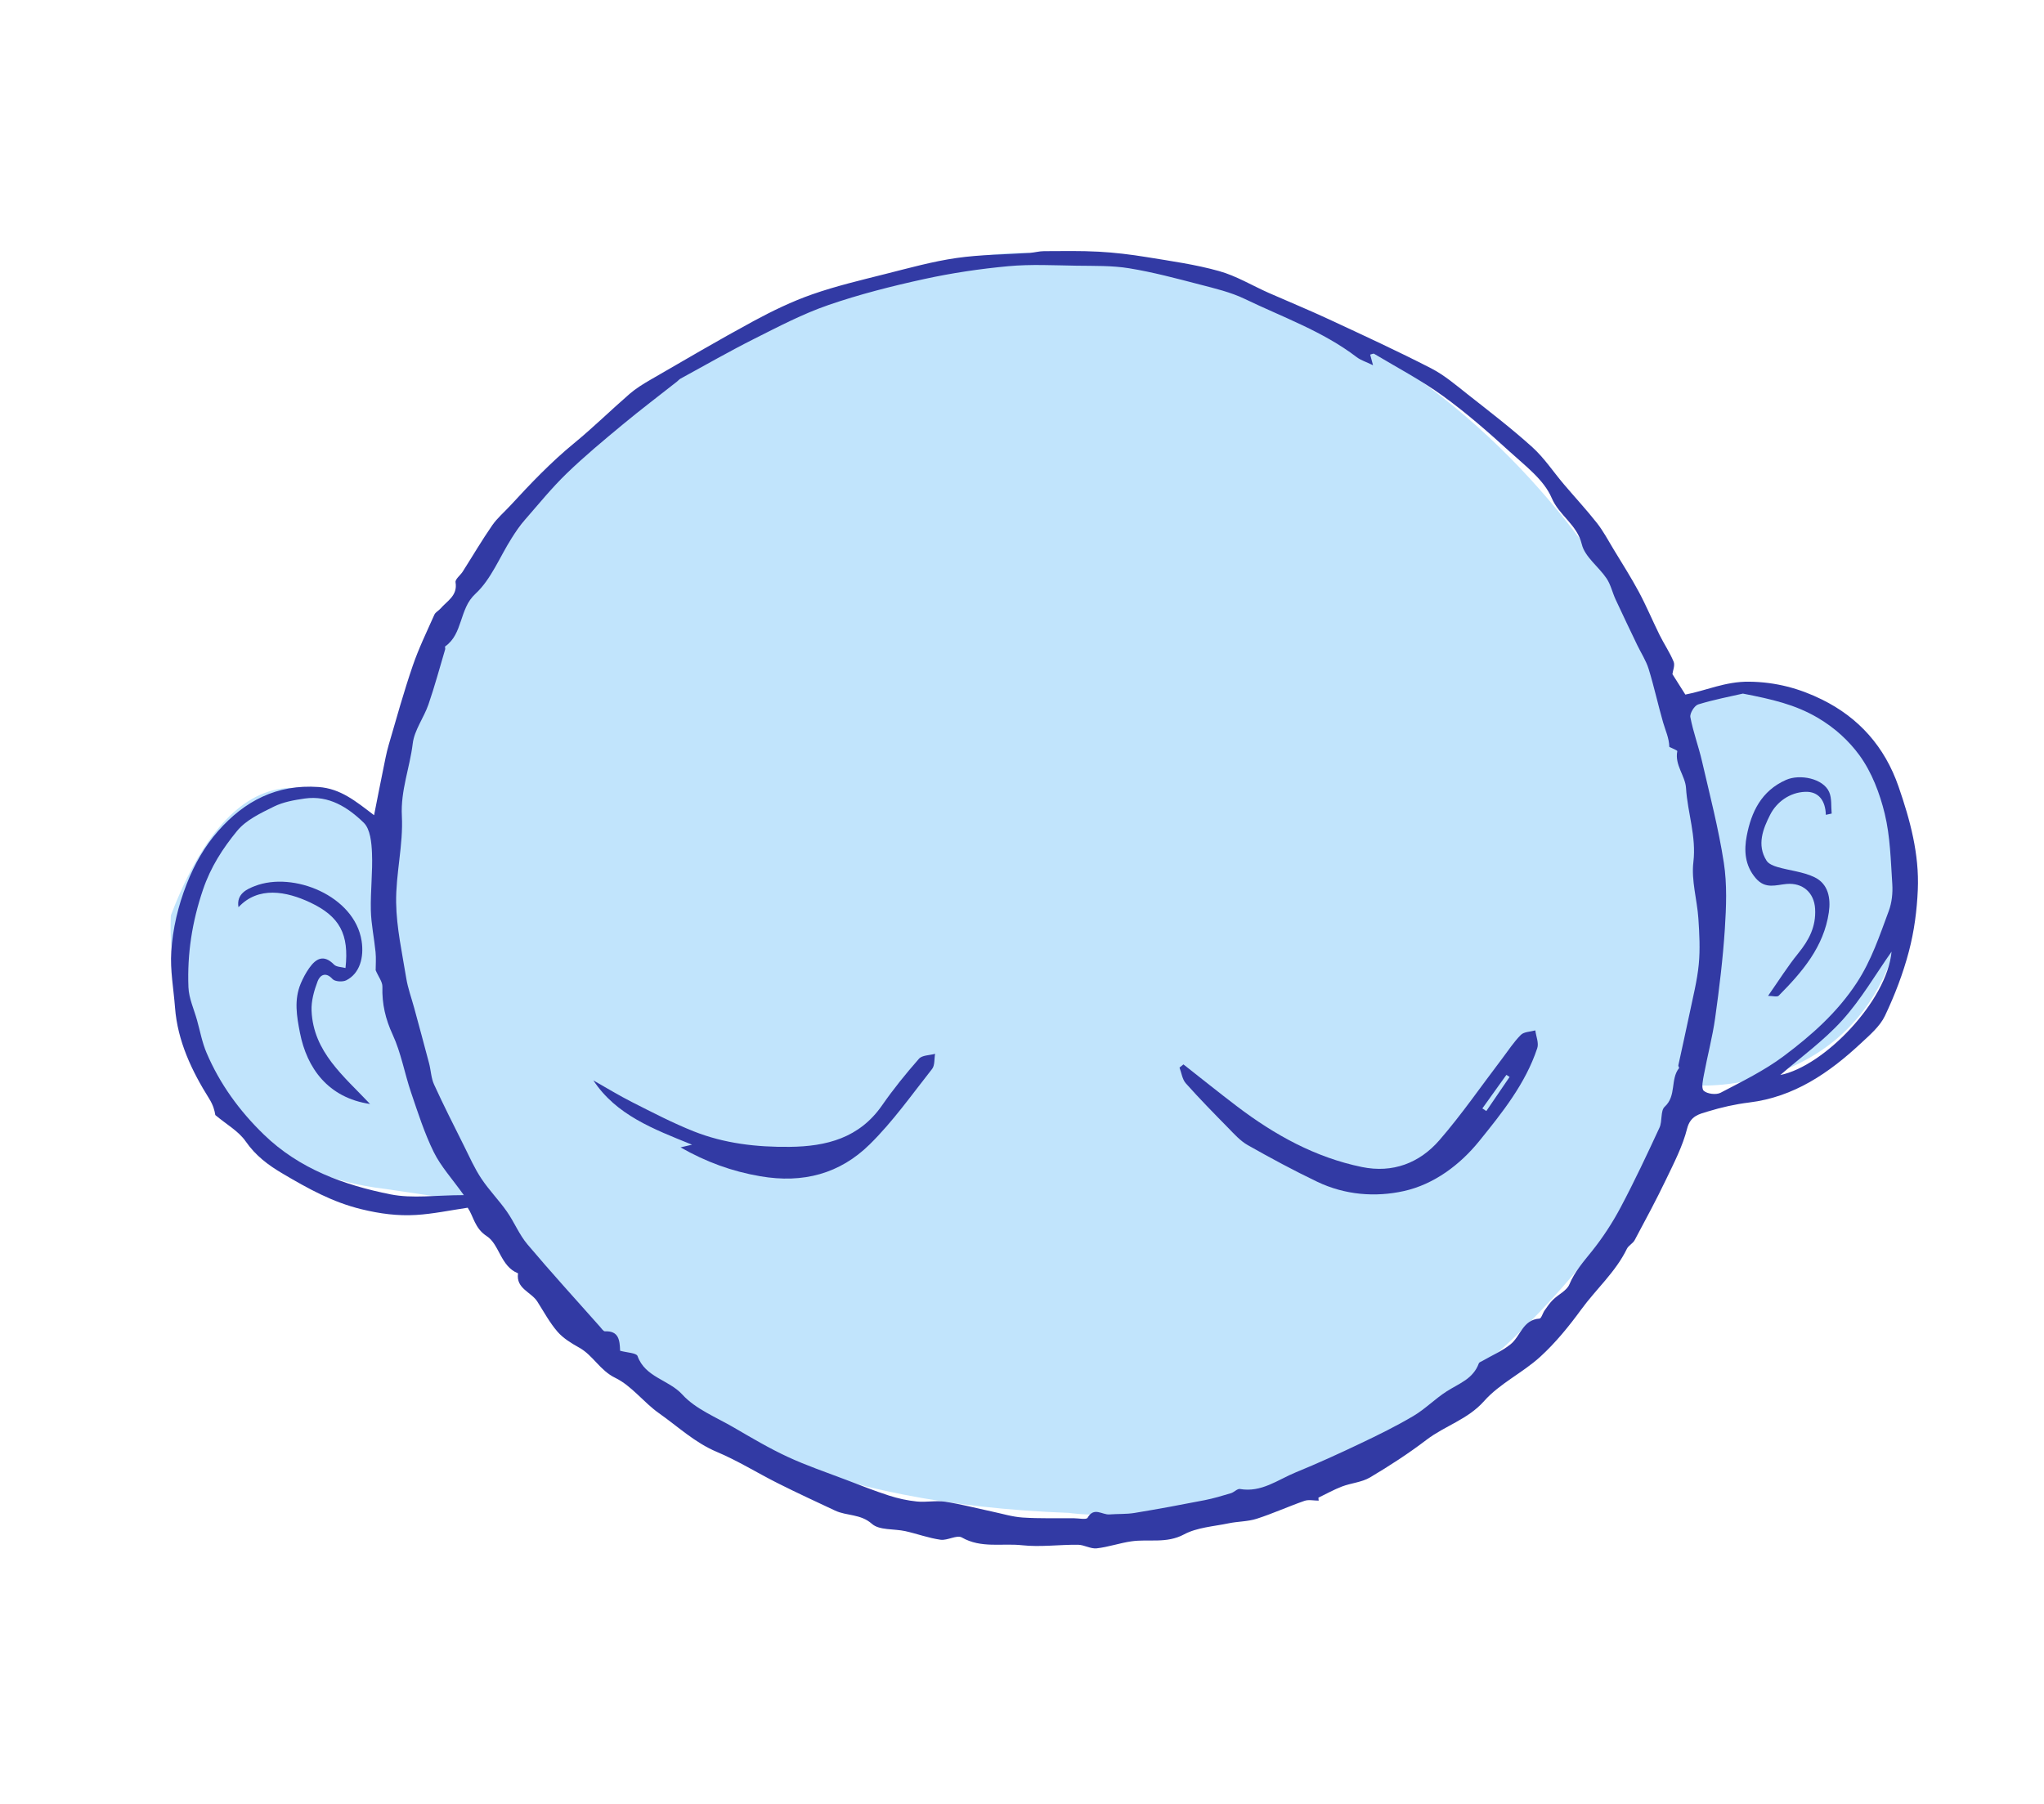 <?xml version="1.0" encoding="UTF-8"?><svg id="Layer_1" xmlns="http://www.w3.org/2000/svg" viewBox="0 0 539.2 475.91"><defs><style>.cls-1{fill:#323aa4;}.cls-2{fill:#c1e4fc;}</style></defs><g><path class="cls-2" d="M336.56,401.14c.4,.01,.75,.03,1.07,.04-.32-.01-.67-.02-1.07-.04Z"/><path class="cls-2" d="M45.08,241.52s-.02,.04-.04,.1c.01-.03,.03-.07,.04-.1Z"/><path class="cls-2" d="M338.79,401.22c.82,.03,.88,.03,0,0h0Z"/><path class="cls-2" d="M298.31,399.77c-.86-.03-1.75-.06-2.64-.09h0c.86,.03,1.74,.06,2.64,.09Z"/><path class="cls-2" d="M337.62,401.18c.21,0,.41,.01,.59,.02-.18,0-.37-.01-.59-.02Z"/><path class="cls-2" d="M45.04,241.62c-.08,.22-.16,.43-.25,.65,.12-.31,.2-.53,.25-.65Z"/><path class="cls-2" d="M338.22,401.2c.23,0,.42,.01,.58,.02-.16,0-.36-.01-.58-.02Z"/><path class="cls-2" d="M39.27,256.73c-.15,.39-.29,.76-.43,1.12,.14-.37,.28-.75,.43-1.12Z"/><path class="cls-2" d="M40.01,254.81c-.25,.64-.49,1.28-.73,1.92,.23-.61,.48-1.25,.73-1.92Z"/><path class="cls-2" d="M40.35,253.9c-.12,.31-.23,.62-.35,.91,.12-.3,.23-.61,.35-.91Z"/><path class="cls-2" d="M336.04,401.12c.18,0,.35,.01,.52,.02-.16,0-.34-.01-.52-.02Z"/><path class="cls-2" d="M42.01,249.55c-.43,1.13-.84,2.2-1.22,3.21,.42-1.1,.83-2.18,1.22-3.21Z"/><path class="cls-2" d="M44.28,243.62c-.05,.13-.1,.27-.15,.4,.05-.14,.1-.27,.15-.4Z"/><path class="cls-2" d="M44.8,242.27c-.13,.35-.31,.8-.52,1.35,.17-.44,.34-.89,.52-1.35Z"/><path class="cls-2" d="M44.13,244.02c-.55,1.43-1.29,3.38-2.11,5.53,.65-1.7,1.35-3.54,2.11-5.53Z"/><path class="cls-2" d="M40.79,252.76c-.14,.38-.29,.76-.44,1.14,.14-.37,.29-.75,.44-1.14Z"/><path class="cls-2" d="M309.23,400.16c2.52,.09,4.86,.17,7.03,.25-2.31-.08-4.68-.17-7.03-.25Z"/><path class="cls-2" d="M307.24,400.09c.66,.02,1.32,.05,1.99,.07-.65-.02-1.31-.05-1.99-.07Z"/><path class="cls-2" d="M316.25,400.41c2.79,.1,5.5,.2,8.04,.29-2.36-.08-5.03-.18-8.04-.29Z"/><path class="cls-2" d="M305.74,400.04c.51,.02,1.01,.04,1.5,.05-.5-.02-1-.04-1.5-.05Z"/><path class="cls-2" d="M298.31,399.77c2.53,.09,4.92,.18,7.19,.26-2.47-.09-4.9-.18-7.19-.26Z"/><path class="cls-2" d="M325.95,400.76c.41,.01,.81,.03,1.21,.04-.39-.01-.79-.03-1.21-.04Z"/><path class="cls-2" d="M305.5,400.03c.08,0,.16,0,.24,0-.08,0-.16,0-.24,0Z"/><path class="cls-2" d="M327.15,400.8s.1,0,.15,0c-.05,0-.1,0-.15,0Z"/><path class="cls-2" d="M330.62,400.93c.43,.02,.85,.03,1.26,.05-.4-.01-.82-.03-1.26-.05Z"/><path class="cls-2" d="M335.26,401.09c.28,0,.53,.02,.78,.03-.25,0-.51-.02-.78-.03Z"/><path class="cls-2" d="M331.98,400.98c1.22,.04,2.32,.08,3.28,.12-.92-.03-2.02-.07-3.28-.12Z"/><path class="cls-2" d="M331.88,400.97s.07,0,.1,0c-.03,0-.07,0-.1,0Z"/><path class="cls-2" d="M328.67,400.86c.69,.02,1.34,.05,1.96,.07-.63-.02-1.28-.05-1.96-.07Z"/><path class="cls-2" d="M327.3,400.81c.46,.02,.92,.03,1.36,.05-.44-.02-.89-.03-1.36-.05Z"/><path class="cls-2" d="M324.29,400.7c.57,.02,1.12,.04,1.66,.06-.54-.02-1.09-.04-1.66-.06Z"/><path class="cls-2" d="M36.37,264.33c-.3,.8-.56,1.48-.77,2.01,.19-.5,.44-1.16,.77-2.01Z"/><path class="cls-2" d="M35.6,266.34c-.16,.41-.27,.71-.35,.91,.08-.21,.2-.52,.35-.91Z"/><path class="cls-2" d="M35.26,267.25s-.02,.05-.03,.07c0-.02,.02-.05,.03-.07Z"/><path class="cls-2" d="M38.84,257.85c-.15,.39-.3,.78-.45,1.17,.14-.38,.29-.76,.45-1.17Z"/><path class="cls-2" d="M35.23,267.32c-.14,.36-.13,.33,0,0h0Z"/><path class="cls-2" d="M441.41,184.63s-44.32-116.75-170.05-116.92l.22-.99c-30.81-1.1-82.3,25.24-82.3,25.24-66.93,40.53-86.07,109.82-90.25,126.76,0,0-31.55-35.84-53.95,22.8,0,0-4.56,65.11,56.74,72.22,1.18,.14,2.31,.27,3.4,.39-2.07-.24-3.4-.39-3.4-.39l30.66,4.54s20.16,76.27,149.48,80.91c.05,0,.09,0,.14,0-.09,0-.14,0-.14,0,0,0,5.08,.77,13.71,.49-.58-.02-1.15-.04-1.71-.06,.57,.02,1.15,.04,1.71,.06,29.49-.96,100.53-14.28,152.55-113.27,0,0,50.41,2.99,54.85-53.26,0,0-3.13-67.34-61.66-48.51ZM107.56,314.4c.62,.07,1.23,.14,1.82,.21-.63-.07-1.24-.14-1.82-.21Zm2.08,.24c.63,.07,1.23,.14,1.83,.21-.62-.07-1.24-.14-1.83-.21Zm3.49,.41c.4,.05,.8,.09,1.18,.14-.39-.05-.79-.09-1.18-.14Zm2.84,.33c1.67,.19,3.14,.36,4.45,.52-1.42-.17-2.93-.34-4.45-.52Zm4.95,.57c.69,.08,1.31,.15,1.9,.22-.61-.07-1.24-.14-1.9-.22Zm2.85,.33c.64,.07,1.23,.14,1.75,.2-.54-.06-1.13-.13-1.75-.2Zm2.73,.32c.47,.05,.88,.1,1.21,.14-.35-.04-.76-.09-1.21-.14Zm1.43,.17c.16,.02,.3,.03,.42,.05-.13-.01-.27-.03-.42-.05Zm.85,.1c.07,0,.12,.01,.16,.02-.04,0-.1-.01-.16-.02Zm154.45,82.37c3.42,.12,6.65,.24,9.71,.35-4.43-.16-7.93-.28-9.71-.35Zm-1.01-.04c.07,0,.14,0,.22,0-.08,0-.15,0-.22,0Zm166.13-113.08c-.04,.07-.07,.14-.1,.18,.03-.06,.06-.12,.1-.18Zm12.23-23.26c-.97,1.85-1.93,3.68-2.86,5.44,.99-1.89,1.95-3.71,2.86-5.44Zm-4.14,7.88c-1.86,3.53-3.54,6.74-4.89,9.31,1.73-3.29,3.36-6.39,4.89-9.31Zm-5.9,11.23c-.07,.14-.15,.28-.22,.41,.07-.14,.15-.28,.22-.41Zm-1.29,2.45c-.06,.11-.11,.21-.16,.31,.05-.1,.11-.21,.16-.31Zm-.7,1.32c-.03,.06-.06,.12-.09,.17,.03-.06,.06-.11,.09-.17Zm29.34-55.84c.25-.48,.24-.45,0,0h0Zm-15.86,30.19c.22-.43,.45-.86,.67-1.27-.22,.43-.45,.85-.67,1.27Zm.83-1.58c.3-.57,.59-1.13,.88-1.68-.29,.56-.59,1.12-.88,1.68Zm1.52-2.9c.25-.48,.5-.95,.74-1.41-.25,.47-.49,.94-.74,1.41Zm2.71-5.15c.21-.4,.41-.79,.62-1.17-.2,.39-.41,.78-.62,1.17Zm3.63-6.91c.07-.14,.14-.28,.22-.41-.07,.14-.14,.27-.22,.41Zm.86-1.63c.2-.38,.39-.74,.58-1.1-.19,.36-.38,.73-.58,1.1Zm2.84-5.41c.53-1,.99-1.89,1.4-2.66-.42,.8-.89,1.69-1.4,2.66Zm1.44-2.75c.26-.5,.5-.95,.71-1.36-.22,.41-.46,.87-.71,1.36Zm1.1-2.09c.24-.45,.44-.83,.59-1.13-.16,.31-.36,.69-.59,1.13Z"/><path class="cls-2" d="M37.61,261.09c-.04,.11-.08,.22-.13,.33,.04-.11,.08-.22,.13-.33Z"/><path class="cls-2" d="M36.49,264.01c-.04,.11-.08,.22-.12,.32,.04-.1,.08-.21,.12-.32Z"/><path class="cls-2" d="M38.4,259.02c-.28,.74-.55,1.44-.79,2.08,.25-.66,.52-1.36,.79-2.08Z"/><path class="cls-2" d="M37.48,261.43c-.18,.47-.34,.9-.5,1.31,.16-.42,.33-.85,.5-1.31Z"/><path class="cls-2" d="M36.98,262.73c-.17,.45-.33,.88-.49,1.28,.15-.39,.31-.82,.49-1.28Z"/><path class="cls-2" d="M281.17,67.06c.25,0,.48,.02,.7,.02-.23,0-.46-.02-.7-.02Z"/><path class="cls-2" d="M283.56,67.15c.22,0,.41,.01,.58,.02-.18,0-.37-.01-.58-.02Z"/><path class="cls-2" d="M282.15,67.1c.42,.01,.79,.03,1.11,.04-.34-.01-.71-.03-1.11-.04Z"/><path class="cls-2" d="M281.87,67.09c.1,0,.19,0,.28,.01-.09,0-.18,0-.28-.01Z"/><path class="cls-2" d="M283.26,67.14c.1,0,.2,0,.29,.01-.09,0-.19,0-.29-.01Z"/><path class="cls-2" d="M284.99,67.2c.07,0,.13,0,.17,0-.05,0-.1,0-.17,0Z"/><path class="cls-2" d="M285.17,67.2c.13,0,.14,0,0,0h0Z"/><path class="cls-2" d="M284.48,67.18c.19,0,.35,.01,.47,.02-.12,0-.28-.01-.47-.02Z"/><path class="cls-2" d="M284.95,67.2s.03,0,.05,0c-.01,0-.03,0-.05,0Z"/><path class="cls-2" d="M284.14,67.17c.12,0,.23,0,.34,.01-.1,0-.22,0-.34-.01Z"/><path class="cls-2" d="M272.19,66.74c.13,0,.26,0,.39,.01-.14,0-.27,0-.39-.01Z"/><path class="cls-2" d="M272.57,66.75c.28,.01,.62,.02,.99,.04-.32-.01-.65-.02-.99-.04Z"/><path class="cls-2" d="M271.58,66.72c.15,0,.29,.01,.44,.02-.28-.01-.44-.02-.44-.02Z"/><path class="cls-2" d="M272.02,66.73c.05,0,.1,0,.16,0-.05,0-.11,0-.16,0Z"/><path class="cls-2" d="M280.83,67.05c.11,0,.23,0,.34,.01-.11,0-.22,0-.34-.01Z"/><path class="cls-2" d="M273.57,66.79c1.71,.06,3.21,.11,4.5,.16-1.66-.06-3.28-.12-4.5-.16Z"/><path class="cls-2" d="M278.06,66.95c.34,.01,.67,.02,1.01,.04-.32-.01-.66-.02-1.01-.04Z"/><path class="cls-2" d="M280.56,67.04c.09,0,.18,0,.27,0-.09,0-.18,0-.27,0Z"/><path class="cls-2" d="M279.99,67.02c.19,0,.38,.01,.57,.02-.18,0-.37-.01-.57-.02Z"/><path class="cls-2" d="M279.07,66.99c.32,.01,.63,.02,.92,.03-.3-.01-.61-.02-.92-.03Z"/></g><g><path class="cls-1" d="M347.81,395.96c-1.24,0-2.59-.33-3.7,.06-4.23,1.47-8.33,3.35-12.59,4.72-2.35,.76-4.95,.69-7.39,1.2-3.98,.83-8.33,1.08-11.79,2.93-4.63,2.48-9.29,1.17-13.88,1.83-3.08,.44-6.09,1.51-9.17,1.85-1.59,.17-3.28-.93-4.93-.95-4.92-.05-9.9,.66-14.75,.13-5.27-.58-10.78,.87-15.88-2.05-1.31-.75-3.78,.85-5.61,.6-3.14-.44-6.18-1.57-9.29-2.27-2.98-.66-6.85-.18-8.81-1.92-3.03-2.68-6.64-2.05-9.74-3.51-5.02-2.36-10.06-4.68-15.01-7.17-5.43-2.72-10.62-5.98-16.19-8.32-5.8-2.44-10.24-6.68-15.22-10.18-4.06-2.85-7.22-7.25-11.56-9.35-4.04-1.96-5.83-5.91-9.47-7.95-2.07-1.16-4.23-2.46-5.75-4.21-2.08-2.4-3.62-5.28-5.34-7.98-1.62-2.53-5.68-3.4-5.08-7.44-4.63-1.83-4.9-7.63-8.24-9.8-3.24-2.11-3.46-5.19-5.04-7.51-4.69,.69-9.14,1.64-13.62,1.91-4.83,.29-9.49-.31-14.4-1.51-7.7-1.87-14.12-5.47-20.73-9.36-3.91-2.3-7.19-4.76-9.83-8.56-1.87-2.69-5.06-4.46-8-6.93-.19-1.18-.52-2.55-1.63-4.34-4.56-7.27-8.33-15.16-9-24.03-.37-4.92-1.31-9.88-.99-14.76,.4-6.08,1.77-11.98,4.08-17.86,2.07-5.28,4.72-9.91,8.3-13.98,6.94-7.89,15.46-12.37,26.46-11.59,5.82,.41,9.8,3.74,14.66,7.44,.83-4.18,1.56-7.98,2.34-11.76,.47-2.3,.88-4.62,1.54-6.87,2.02-6.94,3.96-13.91,6.3-20.75,1.58-4.63,3.74-9.06,5.73-13.54,.29-.65,1.12-1.03,1.62-1.61,1.75-2.04,4.55-3.39,3.96-6.93-.13-.81,1.27-1.84,1.89-2.81,2.59-4.07,5.04-8.25,7.78-12.21,1.35-1.95,3.23-3.53,4.85-5.29,5.29-5.75,10.67-11.39,16.74-16.37,5.05-4.14,9.72-8.75,14.66-13.03,1.67-1.44,3.6-2.63,5.52-3.74,9.01-5.21,17.99-10.49,27.14-15.45,4.99-2.7,10.16-5.2,15.5-7.07,6.31-2.21,12.86-3.75,19.36-5.39,6.19-1.56,12.38-3.29,18.68-4.2,6.38-.92,12.89-.92,19.34-1.35,1.26-.09,2.52-.46,3.77-.46,4.81-.02,9.63-.12,14.43,.14,4.22,.23,8.44,.74,12.61,1.42,6.42,1.05,12.92,1.95,19.16,3.7,4.54,1.27,8.72,3.82,13.08,5.75,5.3,2.34,10.66,4.53,15.91,6.98,9.03,4.2,18.08,8.37,26.93,12.92,3.5,1.8,6.58,4.45,9.7,6.91,5.75,4.53,11.58,9,17.01,13.91,3.14,2.84,5.53,6.5,8.3,9.76,2.91,3.43,5.97,6.73,8.75,10.26,1.68,2.14,2.97,4.59,4.39,6.94,2.26,3.73,4.61,7.41,6.67,11.25,1.98,3.7,3.6,7.59,5.46,11.35,1.18,2.38,2.7,4.6,3.7,7.04,.39,.96-.2,2.33-.32,3.28,1.16,1.84,2.27,3.6,3.41,5.39,5.38-1.01,10.54-3.48,16.83-3.4,7.07,.08,13.35,1.81,19.23,4.72,9.69,4.78,16.53,12.42,20.17,22.93,3.08,8.89,5.5,17.86,5.09,27.27-.23,5.45-.96,10.98-2.35,16.24-1.53,5.83-3.73,11.56-6.32,17.01-1.33,2.79-3.99,5.05-6.34,7.24-8.41,7.84-17.64,14.18-29.5,15.63-3.67,.45-7.33,1.28-10.86,2.36-2.27,.7-4.63,1.13-5.49,4.53-1.17,4.64-3.45,9.03-5.54,13.39-2.6,5.43-5.46,10.73-8.3,16.05-.47,.87-1.61,1.39-2.04,2.27-2.97,6.12-8.11,10.61-12.04,16-3.24,4.44-6.77,8.79-10.81,12.48-4.64,4.24-10.71,7.06-14.81,11.69-4.35,4.9-10.37,6.53-15.23,10.25-4.73,3.61-9.76,6.87-14.88,9.91-2.16,1.28-4.95,1.47-7.36,2.38-2.15,.82-4.17,1.96-6.25,2.96,.02,.27,.05,.53,.07,.8Zm-184.23-39.55c1.82,.51,4.3,.56,4.6,1.4,2.03,5.65,8.24,6.23,11.81,10.15,3.5,3.85,8.93,5.98,13.6,8.71,4.66,2.71,9.32,5.48,14.2,7.74,4.97,2.31,10.19,4.07,15.32,6.03,3.78,1.44,7.54,2.94,11.39,4.18,2.38,.77,4.88,1.32,7.37,1.57,2.47,.25,5.04-.31,7.48,.06,4.14,.63,8.21,1.71,12.31,2.58,2.7,.57,5.39,1.41,8.12,1.59,4.45,.29,8.93,.15,13.4,.18,1.29,0,3.4,.45,3.72-.11,1.68-2.97,3.86-.74,5.76-.89,2.2-.17,4.45-.04,6.61-.39,6.2-1.02,12.39-2.17,18.56-3.38,2.33-.46,4.62-1.15,6.91-1.84,.83-.25,1.66-1.22,2.36-1.1,5.66,.99,9.97-2.44,14.69-4.38,5.75-2.35,11.41-4.93,17.03-7.61,4.76-2.26,9.51-4.6,14.04-7.28,3.11-1.84,5.71-4.53,8.77-6.49,3.22-2.06,7.02-3.32,8.48-7.39,.11-.3,.63-.46,.97-.66,2.49-1.44,5.19-2.59,7.4-4.37,2.63-2.11,3.22-6.49,7.63-6.78,.49-.03,.85-1.44,1.35-2.16,.69-.97,1.37-1.98,2.21-2.81,1.42-1.4,3.63-2.39,4.32-4.04,1.42-3.41,3.72-5.99,5.96-8.79,2.86-3.57,5.41-7.48,7.56-11.53,3.66-6.9,6.98-13.97,10.26-21.06,.79-1.71,.22-4.46,1.38-5.52,3.15-2.88,1.43-7.24,3.78-10.19,.09-.11-.24-.5-.19-.72,.97-4.54,2.01-9.06,2.95-13.61,.89-4.33,2.01-8.64,2.44-13.02,.39-4,.17-8.09-.1-12.12-.34-4.98-1.9-10.04-1.32-14.87,.82-6.8-1.54-13.03-1.94-19.56-.2-3.23-3.03-6.06-2.3-9.72,.05-.23-1.37-.75-2.11-1.13-.05-2.35-1.03-4.34-1.63-6.44-1.35-4.69-2.38-9.47-3.82-14.13-.68-2.2-2-4.2-3.01-6.3-1.92-4.01-3.85-8.02-5.72-12.06-.84-1.82-1.27-3.88-2.36-5.51-2.09-3.11-5.74-5.69-6.54-9.02-1.25-5.22-5.96-7.55-7.96-12.25-2.03-4.77-6.97-8.46-11.04-12.18-5.66-5.16-11.46-10.24-17.66-14.73-5.72-4.14-12.04-7.46-18.12-11.1-.22-.13-.67,.13-1.05,.21,.2,.76,.38,1.41,.75,2.8-1.85-.9-3.23-1.31-4.3-2.13-8.96-6.84-19.55-10.55-29.55-15.37-3.72-1.79-7.87-2.76-11.9-3.81-6.15-1.6-12.32-3.25-18.58-4.27-4.53-.74-9.22-.61-13.85-.68-6.01-.09-12.06-.42-18.01,.13-7.46,.69-14.93,1.8-22.25,3.4-8.52,1.86-17.03,4.02-25.26,6.86-6.7,2.31-13.07,5.65-19.43,8.85-6.63,3.33-13.07,7.03-19.58,10.58-.33,.18-.58,.51-.89,.75-4.79,3.78-9.67,7.47-14.37,11.37-5.01,4.16-10.04,8.33-14.72,12.86-3.92,3.79-7.39,8.06-10.97,12.19-1.32,1.52-2.49,3.2-3.57,4.91-3.15,4.94-5.39,10.82-9.54,14.66-4.37,4.04-3.24,10.55-7.99,13.89-.12,.08,.06,.51,0,.75-1.45,4.87-2.77,9.79-4.42,14.58-1.21,3.5-3.71,6.75-4.14,10.29-.77,6.39-3.22,12.39-2.87,19.12,.4,7.57-1.62,15.24-1.51,22.86,.1,6.65,1.59,13.3,2.66,19.91,.43,2.67,1.39,5.26,2.1,7.88,1.32,4.87,2.65,9.74,3.93,14.62,.49,1.85,.53,3.88,1.31,5.58,2.48,5.44,5.19,10.77,7.86,16.12,1.47,2.94,2.8,5.98,4.61,8.7,2.02,3.05,4.64,5.71,6.74,8.71,1.95,2.78,3.25,6.08,5.42,8.65,6.22,7.38,12.74,14.52,19.15,21.75,.4,.46,.9,1.23,1.32,1.21,3.63-.16,3.89,2.33,3.98,5.11Zm-64.48-100.44c0-1.37,.14-3.08-.03-4.77-.36-3.67-1.15-7.32-1.24-10.98-.12-5.04,.51-10.11,.3-15.14-.11-2.74-.45-6.3-2.16-7.98-4.16-4.05-9.21-7.31-15.58-6.4-2.77,.4-5.67,.91-8.14,2.13-3.48,1.72-7.35,3.54-9.71,6.42-3.75,4.58-6.95,9.48-8.99,15.5-2.89,8.51-4.18,16.95-3.84,25.71,.11,2.94,1.46,5.83,2.27,8.73,.8,2.87,1.34,5.86,2.5,8.58,3.51,8.25,8.68,15.35,15.14,21.61,9.38,9.09,21.1,13.31,33.42,15.77,5.77,1.15,11.96,.2,19.32,.2-3.1-4.35-6.08-7.59-7.94-11.37-2.47-5.02-4.18-10.42-5.99-15.74-1.71-5.05-2.62-10.43-4.84-15.23-1.92-4.15-2.84-8.16-2.71-12.64,.04-1.29-1.03-2.6-1.8-4.4Zm360.65-72.95c-3.16,.73-7.53,1.55-11.77,2.85-.99,.3-2.26,2.36-2.07,3.36,.74,3.91,2.16,7.69,3.06,11.58,2.06,8.92,4.38,17.8,5.77,26.83,.88,5.7,.64,11.65,.27,17.44-.51,7.87-1.47,15.73-2.56,23.54-.7,5-2.02,9.91-2.95,14.89-.27,1.45-.77,3.65-.06,4.3,.91,.84,3.28,1.13,4.43,.53,5.68-2.98,11.54-5.84,16.65-9.66,7.31-5.48,14.12-11.48,19.29-19.37,3.91-5.97,6.04-12.49,8.45-18.97,.81-2.18,1.07-4.73,.92-7.07-.41-6.21-.54-12.54-1.99-18.54-1.3-5.38-3.42-10.95-6.63-15.38-2.82-3.88-6.54-7.32-11.14-10.01-5.87-3.43-11.92-4.83-19.67-6.33Zm9.91,100.63c11.51-2.33,28.12-19.52,29.33-32.55-4.18,5.93-7.97,12.51-12.95,18.04-4.92,5.46-11.03,9.85-16.38,14.5Z"/><path class="cls-1" d="M312.18,280.85c4.7,3.69,9.36,7.44,14.12,11.06,9.91,7.53,20.64,13.49,32.96,16.02,8.12,1.67,15.2-1.03,20.45-7.08,5.89-6.79,11.01-14.25,16.47-21.42,1.64-2.15,3.12-4.47,5.02-6.37,.83-.83,2.51-.81,3.81-1.18,.2,1.58,.97,3.34,.51,4.7-3.1,9.37-9.28,17.05-15.3,24.5-5.01,6.2-11.87,11.41-19.86,13.19-7.61,1.69-15.6,1.03-22.88-2.45-6.23-2.98-12.32-6.27-18.33-9.67-1.96-1.11-3.57-2.92-5.18-4.57-3.79-3.85-7.57-7.71-11.16-11.74-.93-1.05-1.13-2.75-1.66-4.15,.34-.28,.69-.55,1.03-.83Zm86.05,3.31c-.28-.18-.57-.36-.85-.54-2.11,2.95-4.23,5.9-6.34,8.85,.35,.23,.7,.46,1.05,.69,2.05-3,4.09-6,6.14-9Z"/><path class="cls-1" d="M179.51,302.75c.88-.2,1.45-.34,3.05-.71-10.25-4.15-19.98-7.81-26.03-16.96,3.43,1.94,6.8,4.01,10.31,5.78,5.32,2.69,10.63,5.46,16.16,7.66,8.08,3.21,16.62,4.19,25.3,4.09,9.73-.1,18.4-2.33,24.38-10.94,2.98-4.29,6.29-8.38,9.74-12.31,.83-.95,2.81-.89,4.25-1.3-.24,1.35-.04,3.05-.79,4-5.34,6.77-10.36,13.91-16.48,19.92-7.85,7.72-17.53,10.33-28.81,8.39-7.55-1.29-14.31-3.77-21.08-7.63Z"/><path class="cls-1" d="M97.61,291.3c-11.1-1.65-16.66-9.51-18.48-18.77-.87-4.44-1.6-8.74,.22-13.05,.6-1.41,1.34-2.8,2.22-4.05,1.81-2.56,3.85-3.67,6.56-.9,.63,.64,1.95,.6,3.01,.89,.99-8.9-1.52-13.59-9.25-17.26-6.34-3-13.77-4.39-18.98,1.22-.62-3.61,2.41-4.84,4.3-5.58,10.13-3.96,26.32,2.56,28.18,14.47,.68,4.36-.49,8.61-4.06,10.4-.95,.48-2.99,.35-3.61-.34-1.85-2.04-3.33-.97-3.92,.56-.94,2.47-1.73,5.24-1.61,7.84,.48,10.84,8.47,17.19,15.41,24.55Z"/><path class="cls-1" d="M481.65,215c-.1-3.73-1.89-6.2-5.44-6.07-4.09,.15-7.54,2.68-9.26,6.07-1.84,3.63-3.59,7.92-.94,12.1,.53,.84,1.82,1.37,2.86,1.67,3.24,.95,6.75,1.24,9.74,2.67,3.7,1.76,4.38,5.58,3.83,9.32-1.34,9.11-7.03,15.72-13.22,21.96-.41,.42-1.61,.05-2.81,.05,2.78-3.97,5.16-7.78,7.97-11.24,2.84-3.49,4.71-7.06,4.44-11.73-.24-4.23-3.23-6.92-7.5-6.56-2.75,.23-5.57,1.47-8.12-1.47-3-3.45-3.13-7.48-2.42-11.2,1.19-6.26,3.83-11.9,10.39-14.79,3.63-1.6,9.79-.38,11.36,3.21,.73,1.67,.47,3.78,.66,5.68-.51,.11-1.03,.22-1.54,.33Z"/></g></svg>